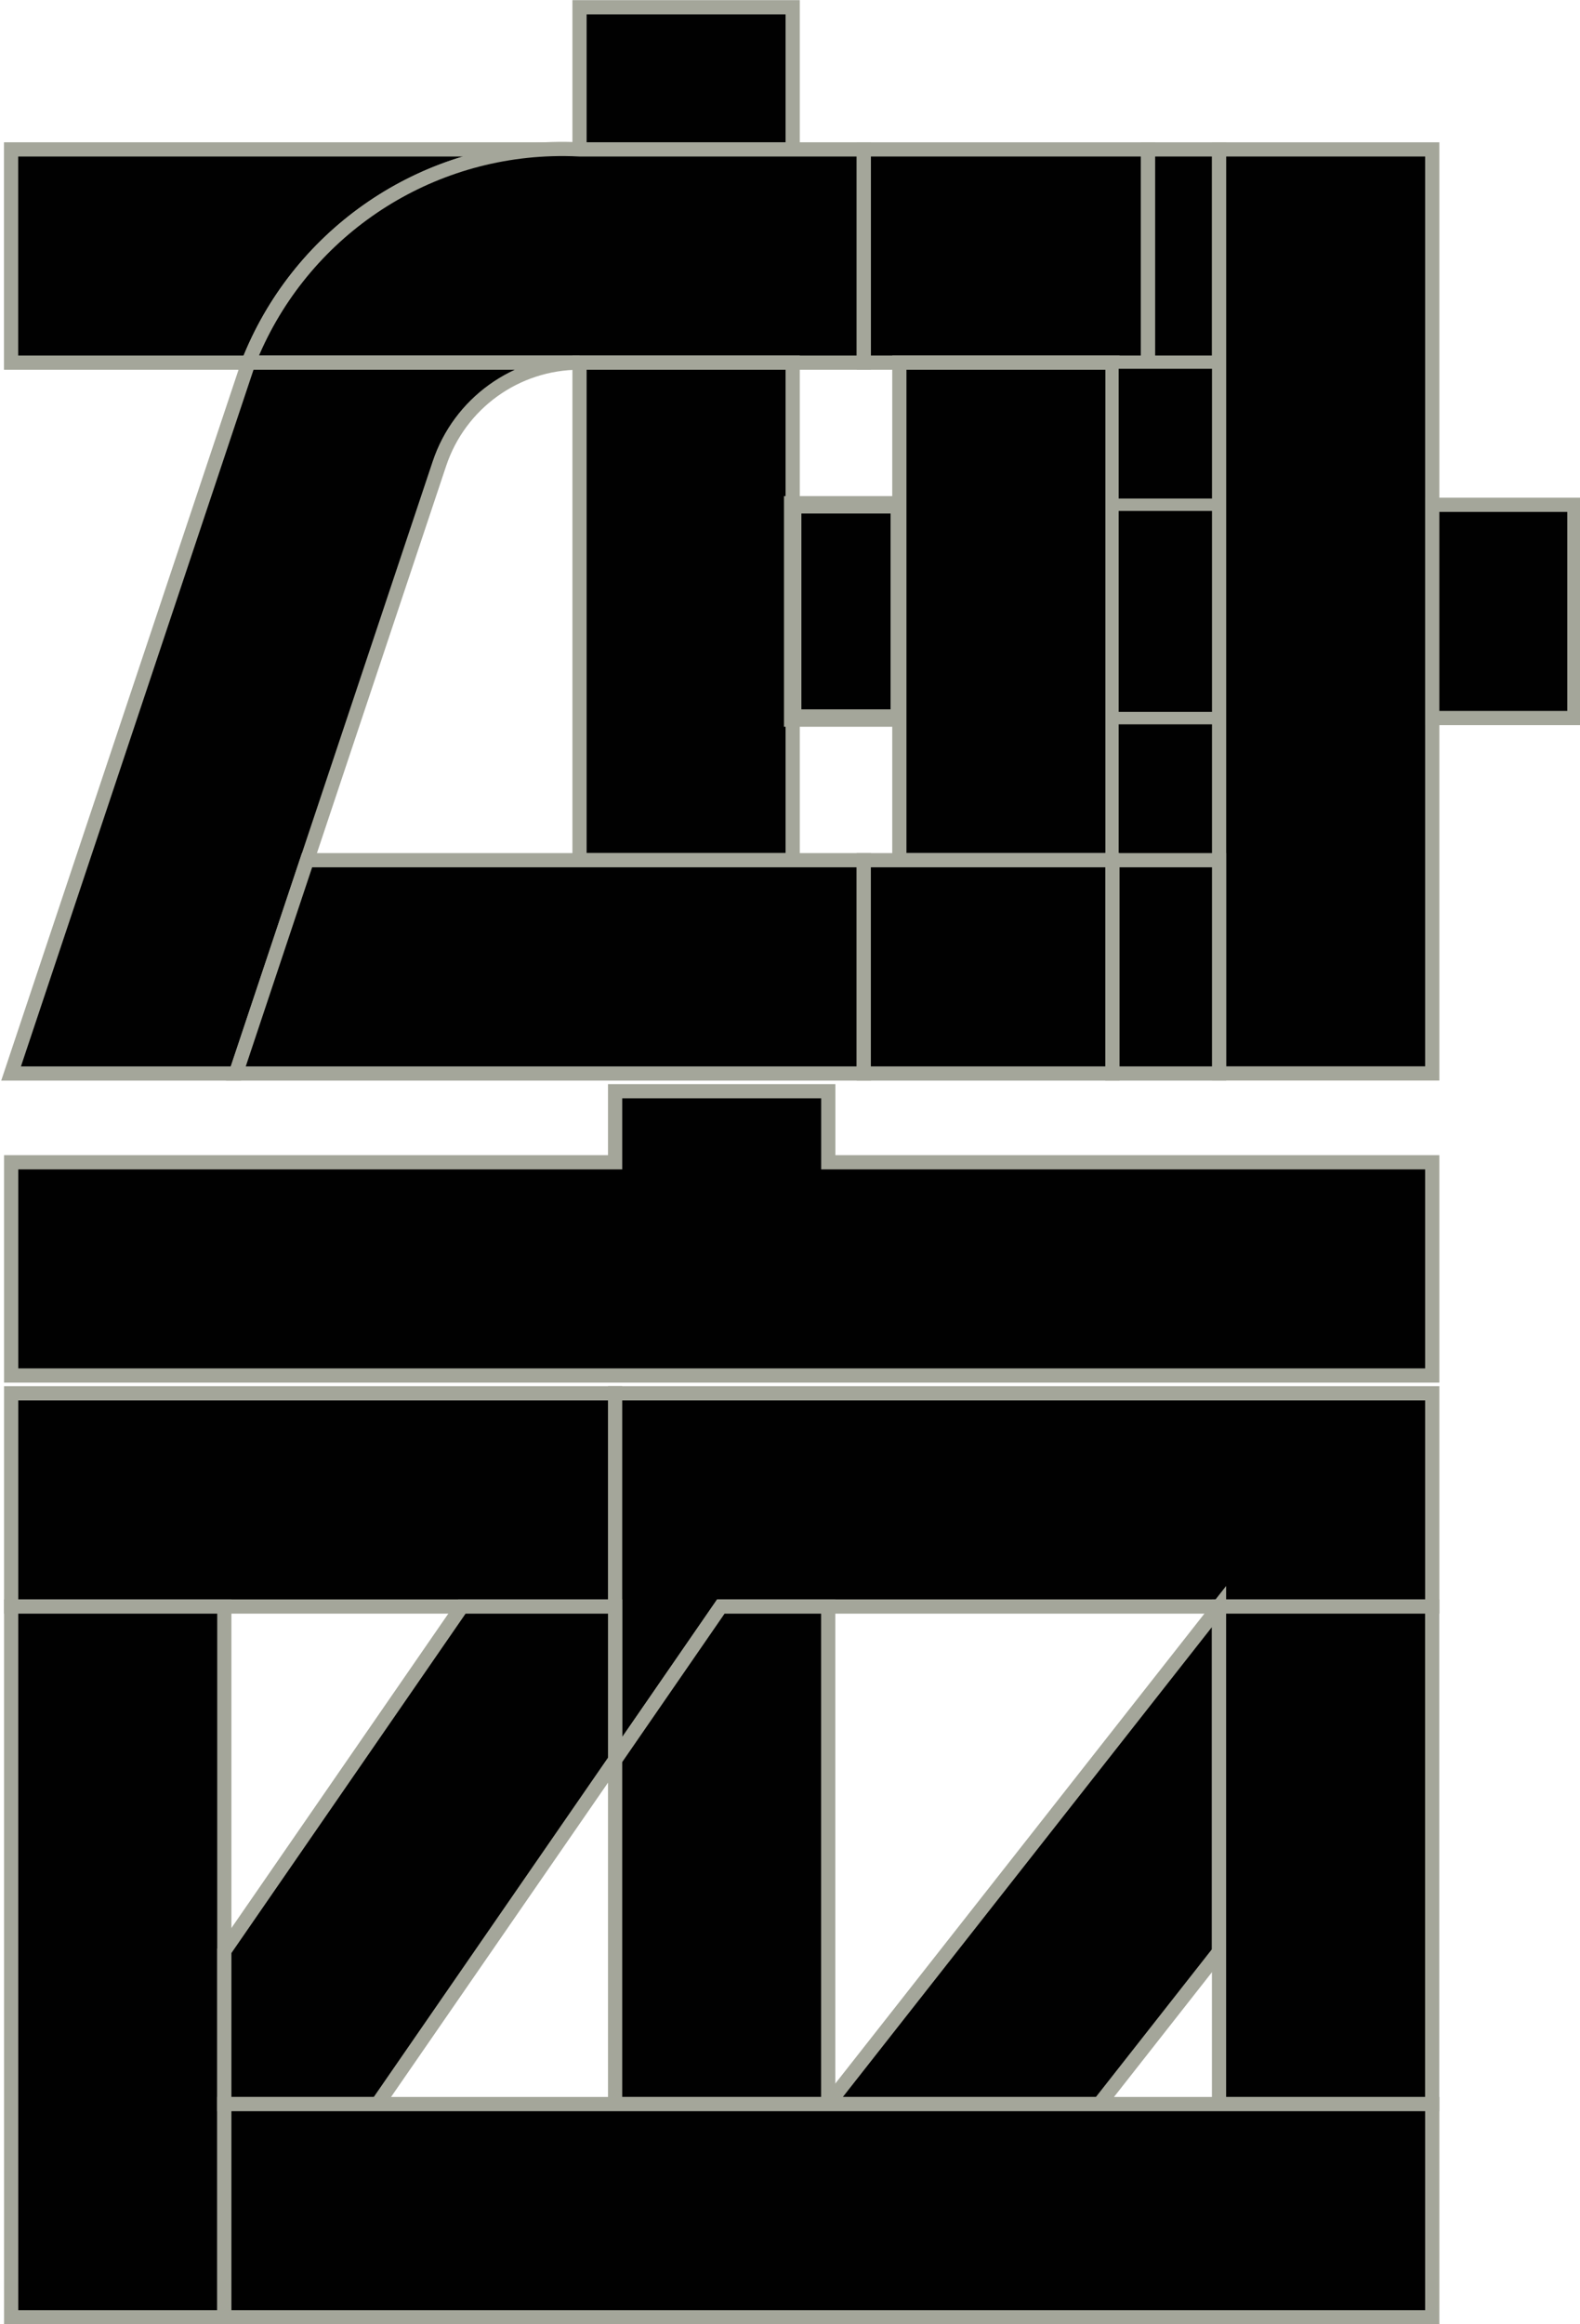 <svg version="1.1" width="84.053" height="123.591" xmlns="http://www.w3.org/2000/svg" xmlns:xlink="http://www.w3.org/1999/xlink" id="svg12688" overflow="hidden"><defs id="defs12692"></defs><g id="g12694" transform="matrix(3.78,0,0,3.78,-529.994,-72.655)"><rect x="148.366" y="19.323" width="3" height="2" id="rect3296-5-0-2-8-1-5-3-0-6-0-8-7-4-4" stroke="#A4A69A" stroke-width="0.2" stroke-dasharray="" stroke-opacity="1" fill="#010101" fill-opacity="1"/><path d=" M 140.366 21.323 L 140.366 24.323 L 143.706 24.323 C 144.395 22.574 146.051 21.398 147.929 21.323 Z" id="rect2121-8-5-5-3-6" stroke="#A4A69A" stroke-width="0.2" stroke-dasharray="" stroke-opacity="1" fill="#010101" fill-opacity="1"/><path d=" M 147.972 21.319 C 146.077 21.378 144.399 22.559 143.706 24.323 L 148.366 24.323 L 152.367 24.323 L 152.367 21.323 L 148.366 21.323 C 148.235 21.316 148.103 21.315 147.972 21.319 Z" id="rect2121-4-8-4" stroke="#A4A69A" stroke-width="0.2" stroke-dasharray="" stroke-opacity="1" fill="#010101" fill-opacity="1"/><rect x="152.367" y="21.323" width="4" height="3" id="rect12776-2-6-4-5" stroke="#A4A69A" stroke-width="0.2" stroke-dasharray="" stroke-opacity="1" fill="#010101" fill-opacity="1"/><rect x="156.367" y="21.323" width="1" height="3" id="rect2444-3-7" stroke="#A4A69A" stroke-width="0.2" stroke-dasharray="" stroke-opacity="1" fill="#010101" fill-opacity="1"/><path d=" M 143.706 24.323 L 140.366 34.324 L 143.53 34.324 L 146.394 25.745 C 146.677 24.896 147.472 24.323 148.366 24.323 Z" id="rect3322-2-2-2-0-7-7-7-7-8-5-0-8-4" stroke="#A4A69A" stroke-width="0.2" stroke-dasharray="" stroke-opacity="1" fill="#010101" fill-opacity="1"/><rect x="148.366" y="24.323" width="3" height="7" id="rect9865-5-5-8-6" stroke="#A4A69A" stroke-width="0.2" stroke-dasharray="" stroke-opacity="1" fill="#010101" fill-opacity="1"/><rect x="151.366" y="26.323" width="1.5" height="3" id="rect3296-5-0-2-8-9-0-2-3-0-5" stroke="#A4A69A" stroke-width="0.245" stroke-dasharray="" stroke-opacity="1" fill="#010101" fill-opacity="1"/><rect x="152.867" y="24.323" width="3" height="7" id="rect12778-8-8-1-7" stroke="#A4A69A" stroke-width="0.2" stroke-dasharray="" stroke-opacity="1" fill="#010101" fill-opacity="1"/><g id="g4237" stroke="#A4A69A" stroke-opacity="1" fill="#010101" fill-opacity="1"><rect x="155.867" y="24.323" width="1.5" height="2" id="rect3296-5-0-2-8-8-1-9-3-7-5-2-6" stroke="#A4A69A" stroke-width="0.173" stroke-dasharray="" stroke-opacity="1" fill="#010101" fill-opacity="1"/><rect x="155.867" y="29.323" width="1.5" height="2" id="rect3296-5-0-2-8-8-1-4-9-5-5-2-6-0" stroke="#A4A69A" stroke-width="0.173" stroke-dasharray="" stroke-opacity="1" fill="#010101" fill-opacity="1"/></g><rect x="155.867" y="26.323" width="1.5" height="3" id="rect3296-5-0-2-8-8-2-7-0-205-9-6" stroke="#A4A69A" stroke-width="0.173" stroke-dasharray="" stroke-opacity="1" fill="#010101" fill-opacity="1"/><rect x="157.367" y="21.323" width="3" height="13" id="rect3322-6-0-1-0-3-4-9-7" stroke="#A4A69A" stroke-width="0.2" stroke-dasharray="" stroke-opacity="1" fill="#010101" fill-opacity="1"/><rect x="160.367" y="26.323" width="2" height="3" id="rect3296-5-0-2-8-1-6-2-4-5-84-4-5" stroke="#A4A69A" stroke-width="0.2" stroke-dasharray="" stroke-opacity="1" fill="#010101" fill-opacity="1"/><path d=" M 144.531 31.323 L 143.53 34.324 L 152.367 34.324 L 152.367 31.323 Z" id="rect3296-5-0-2-7-5-8-9-6-2-8" stroke="#A4A69A" stroke-width="0.2" stroke-dasharray="" stroke-opacity="1" fill="#010101" fill-opacity="1"/><path d=" M 152.366 31.323 L 152.366 34.324 L 153.866 34.324 L 155.366 34.324 L 155.866 34.324 L 155.866 31.323 L 155.366 31.323 L 153.866 31.323 Z" id="rect15880-6" stroke="#A4A69A" stroke-width="0.2" stroke-dasharray="" stroke-opacity="1" fill="#010101" fill-opacity="1"/><path d=" M 155.866 31.323 L 155.866 34.324 L 157.367 34.324 L 157.367 31.323 Z" id="rect15882-4" stroke="#A4A69A" stroke-width="0.2" stroke-dasharray="" stroke-opacity="1" fill="#010101" fill-opacity="1"/><path d=" M 148.867 34.573 L 148.867 35.573 L 140.367 35.573 L 140.367 38.573 L 160.367 38.573 L 160.367 35.573 L 151.867 35.573 L 151.867 34.573 Z" id="rect1268" stroke="#A4A69A" stroke-width="0.2" stroke-opacity="1" fill="#010101" fill-opacity="1"/><rect x="140.367" y="38.823" width="8.5" height="3" id="rect34096-1-15-0-8" stroke="#A4A69A" stroke-width="0.2" stroke-dasharray="" stroke-opacity="1" fill="#010101" fill-opacity="1"/><path d=" M 148.867 38.823 L 148.867 41.823 L 148.867 43.98 L 150.355 41.823 L 160.367 41.823 L 160.367 38.823 L 152.426 38.823 Z" id="rect3296-5-01-7-5-6-92-2-8" stroke="#A4A69A" stroke-width="0.2" stroke-dasharray="" stroke-opacity="1" fill="#010101" fill-opacity="1"/><rect x="140.367" y="41.823" width="3" height="10" id="rect3320-0-26-6-3-9-8-6" stroke="#A4A69A" stroke-width="0.2" stroke-dasharray="" stroke-opacity="1" fill="#010101" fill-opacity="1"/><path d=" M 146.71 41.823 L 143.367 46.667 L 143.367 48.823 L 145.523 48.823 L 148.867 43.98 L 148.867 41.823 Z" id="rect3296-4-4-0-3-9-5-1-9-7" stroke="#A4A69A" stroke-width="0.2" stroke-dasharray="" stroke-opacity="1" fill="#010101" fill-opacity="1"/><path d=" M 150.355 41.823 L 148.867 43.98 L 148.867 48.823 L 151.866 48.823 L 151.866 41.823 Z" id="rect3322-6-0-8-7-5-2-5-86-0-9" stroke="#A4A69A" stroke-width="0.2" stroke-dasharray="" stroke-opacity="1" fill="#010101" fill-opacity="1"/><path d=" M 157.366 41.823 L 151.866 48.823 L 155.682 48.823 L 157.366 46.679 Z" id="rect3322-2-7-9-0-5-8-0-1" stroke="#A4A69A" stroke-width="0.2" stroke-dasharray="" stroke-opacity="1" fill="#010101" fill-opacity="1"/><rect x="157.366" y="41.823" width="3" height="7" id="rect39974-6-0-9-4" stroke="#A4A69A" stroke-width="0.2" stroke-dasharray="" stroke-opacity="1" fill="#010101" fill-opacity="1"/><rect x="143.367" y="48.823" width="17" height="3" id="rect3296-4-8-8-4-3-8-8" stroke="#A4A69A" stroke-width="0.2" stroke-dasharray="" stroke-opacity="1" fill="#010101" fill-opacity="1"/></g></svg>